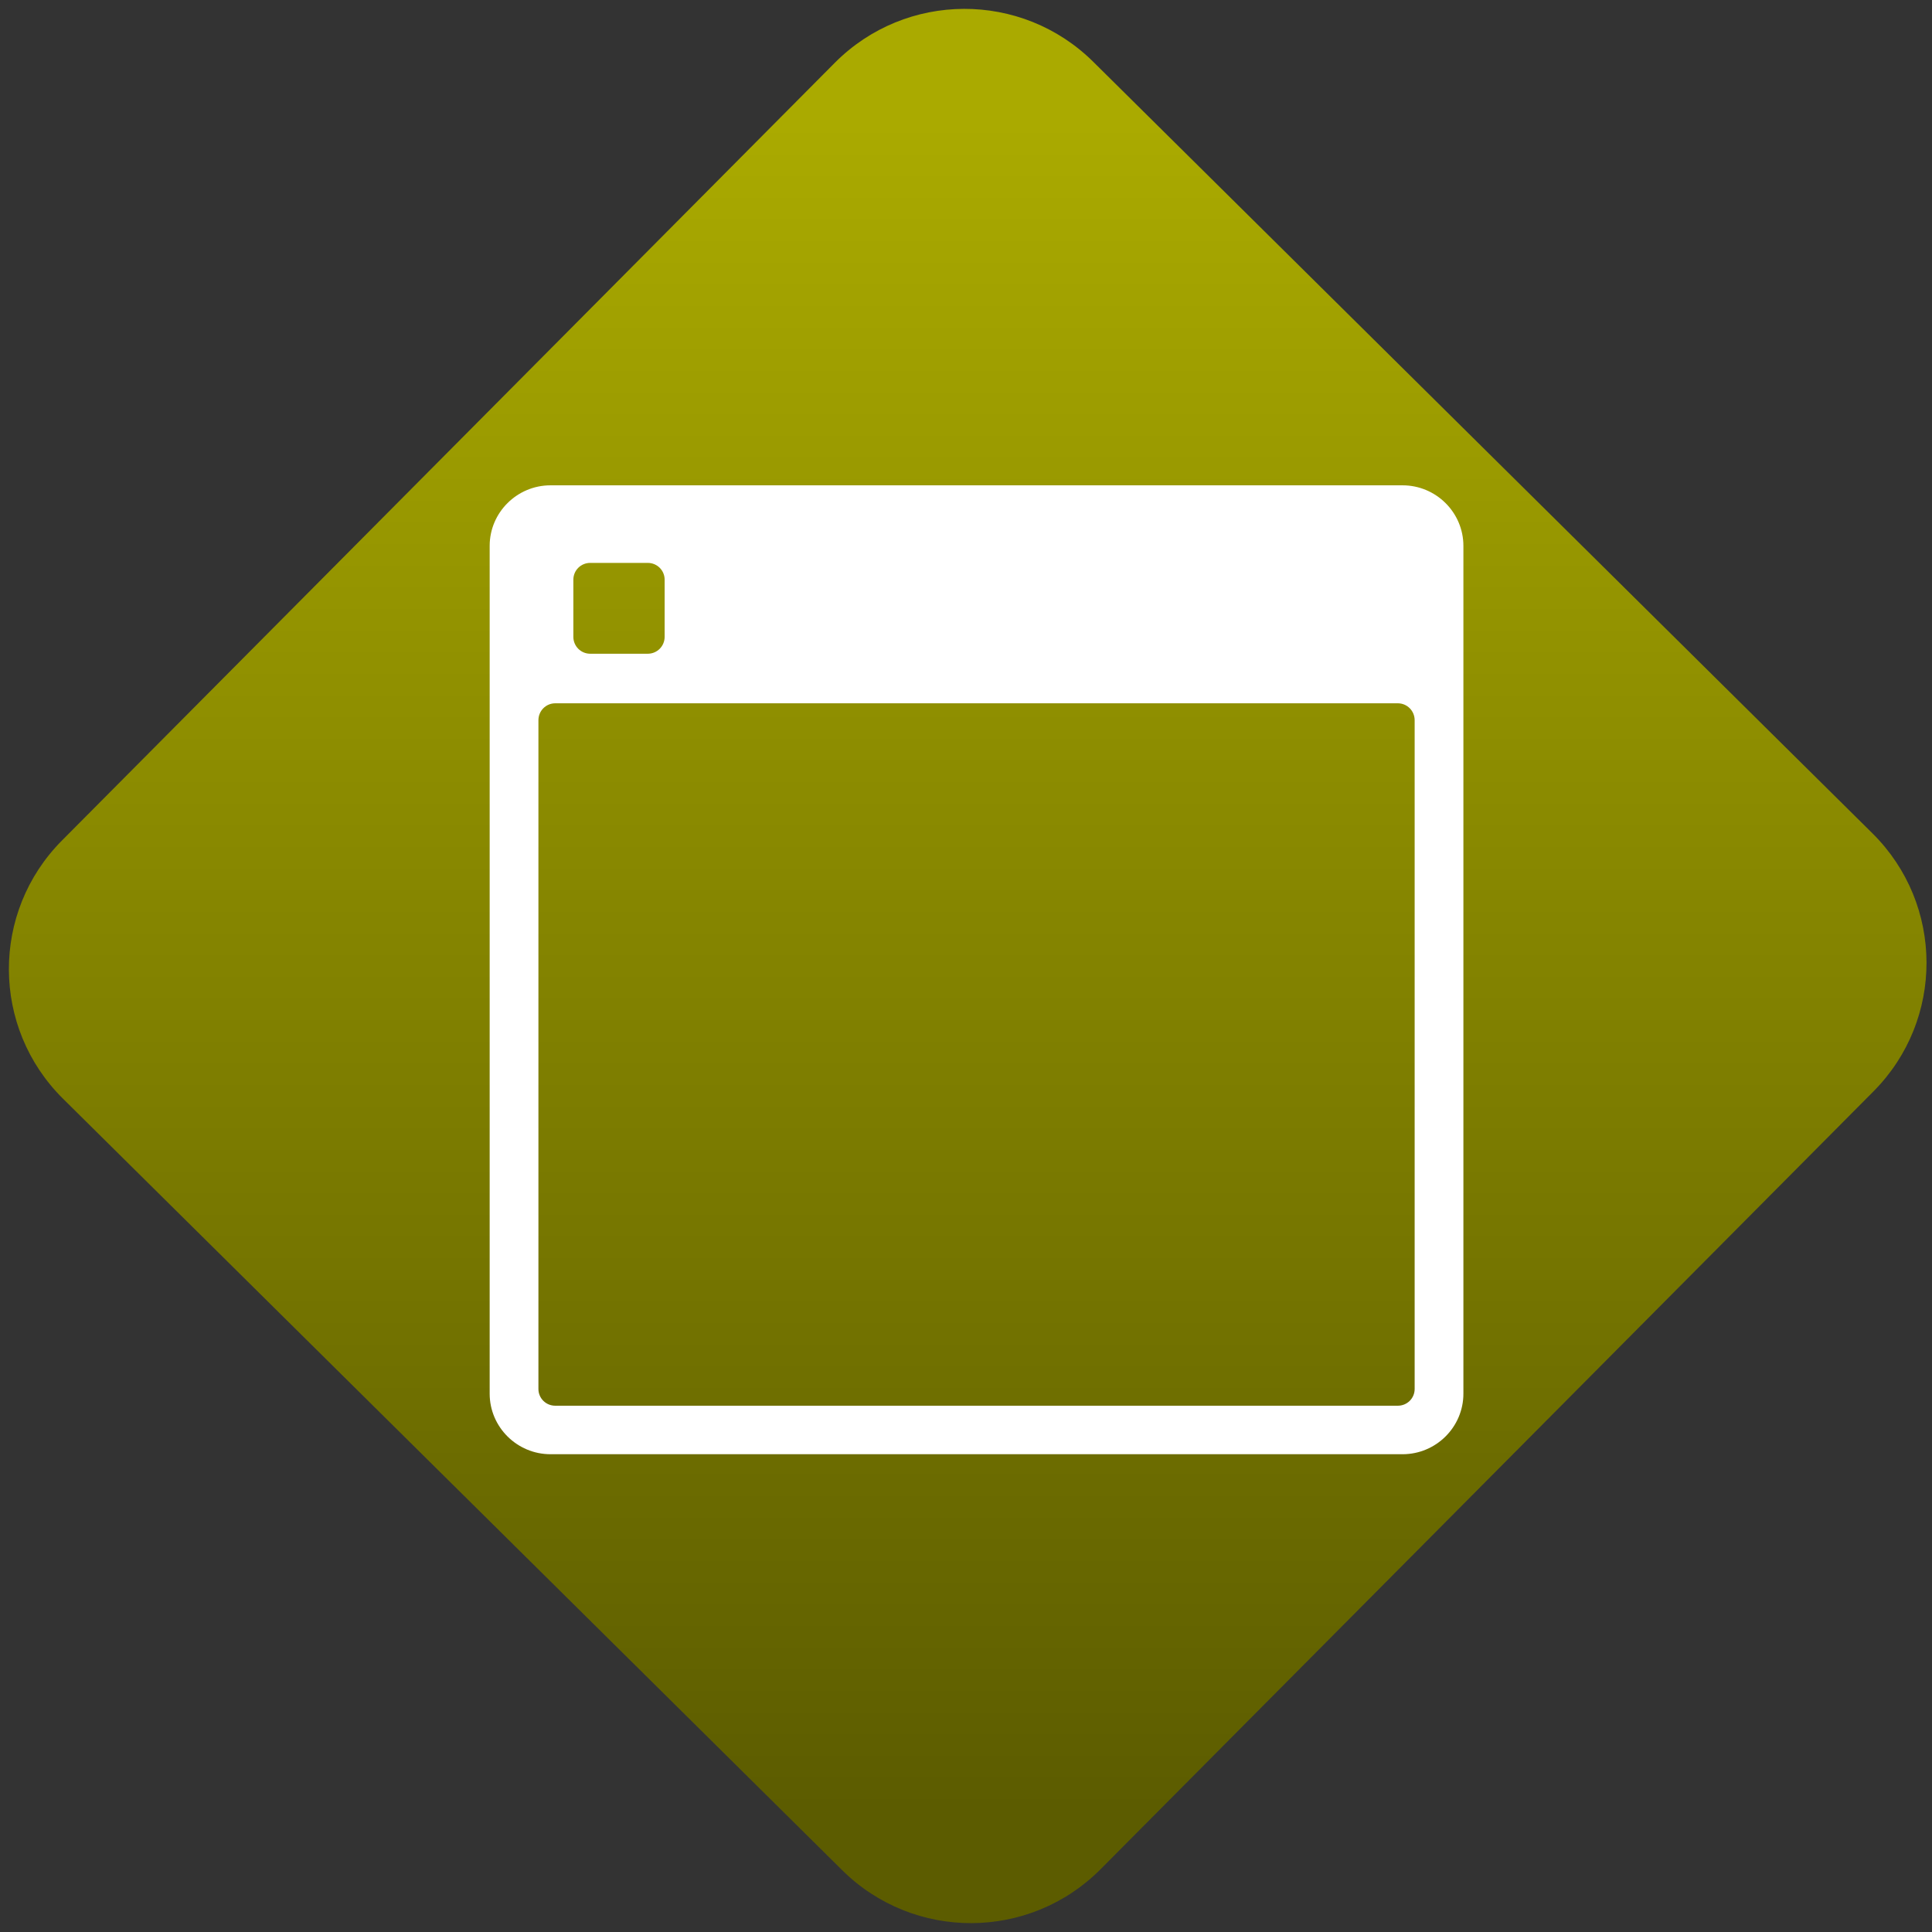 <svg width="64" height="64" viewBox="0 0 64 64" version="1.1"><rect x="0" y="0" width="64" height="64" fill="#333333" stroke="none"/><defs><linearGradient id="linear-pattern-0" gradientUnits="userSpaceOnUse" x1="0" y1="0" x2="0" y2="1" gradientTransform="matrix(60, 0, 0, 56, 0, 4)"><stop offset="0" stop-color="#aaaa00" stop-opacity="1"/><stop offset="1" stop-color="#5c5c00" stop-opacity="1"/></linearGradient></defs><path fill="url(#linear-pattern-0)" fill-opacity="1" d="M 36.219 2.051 L 62.027 27.605 C 64.402 29.957 64.418 33.785 62.059 36.156 L 36.461 61.918 C 34.105 64.289 30.27 64.305 27.895 61.949 L 2.086 36.395 C -0.289 34.043 -0.305 30.215 2.051 27.844 L 27.652 2.082 C 30.008 -0.289 33.844 -0.305 36.219 2.051 Z M 36.219 2.051 " /><g transform="matrix(1.008,0,0,1.003,16.221,16.077)"><path fill-rule="nonzero" fill="rgb(100%, 100%, 100%)" fill-opacity="1" d="M 2 0 C 0.898 0 0 0.898 0 2 L 0 30 C 0 31.102 0.898 32 2 32 L 30 32 C 31.102 32 32 31.102 32 30 L 32 2 C 32 0.898 31.102 0 30 0 Z M 3.305 2.562 L 5.195 2.562 C 5.504 2.562 5.75 2.809 5.75 3.117 L 5.75 5.004 C 5.75 5.312 5.504 5.562 5.195 5.562 L 3.305 5.562 C 2.996 5.562 2.75 5.312 2.75 5.004 L 2.75 3.117 C 2.75 2.809 2.996 2.562 3.305 2.562 Z M 2.156 7.199 L 29.844 7.199 C 30.152 7.199 30.398 7.449 30.398 7.758 L 30.398 29.844 C 30.398 30.152 30.152 30.398 29.844 30.398 L 2.156 30.398 C 1.848 30.398 1.602 30.152 1.602 29.844 L 1.602 7.758 C 1.602 7.449 1.848 7.199 2.156 7.199 Z M 2.156 7.199 "/></g></svg>
